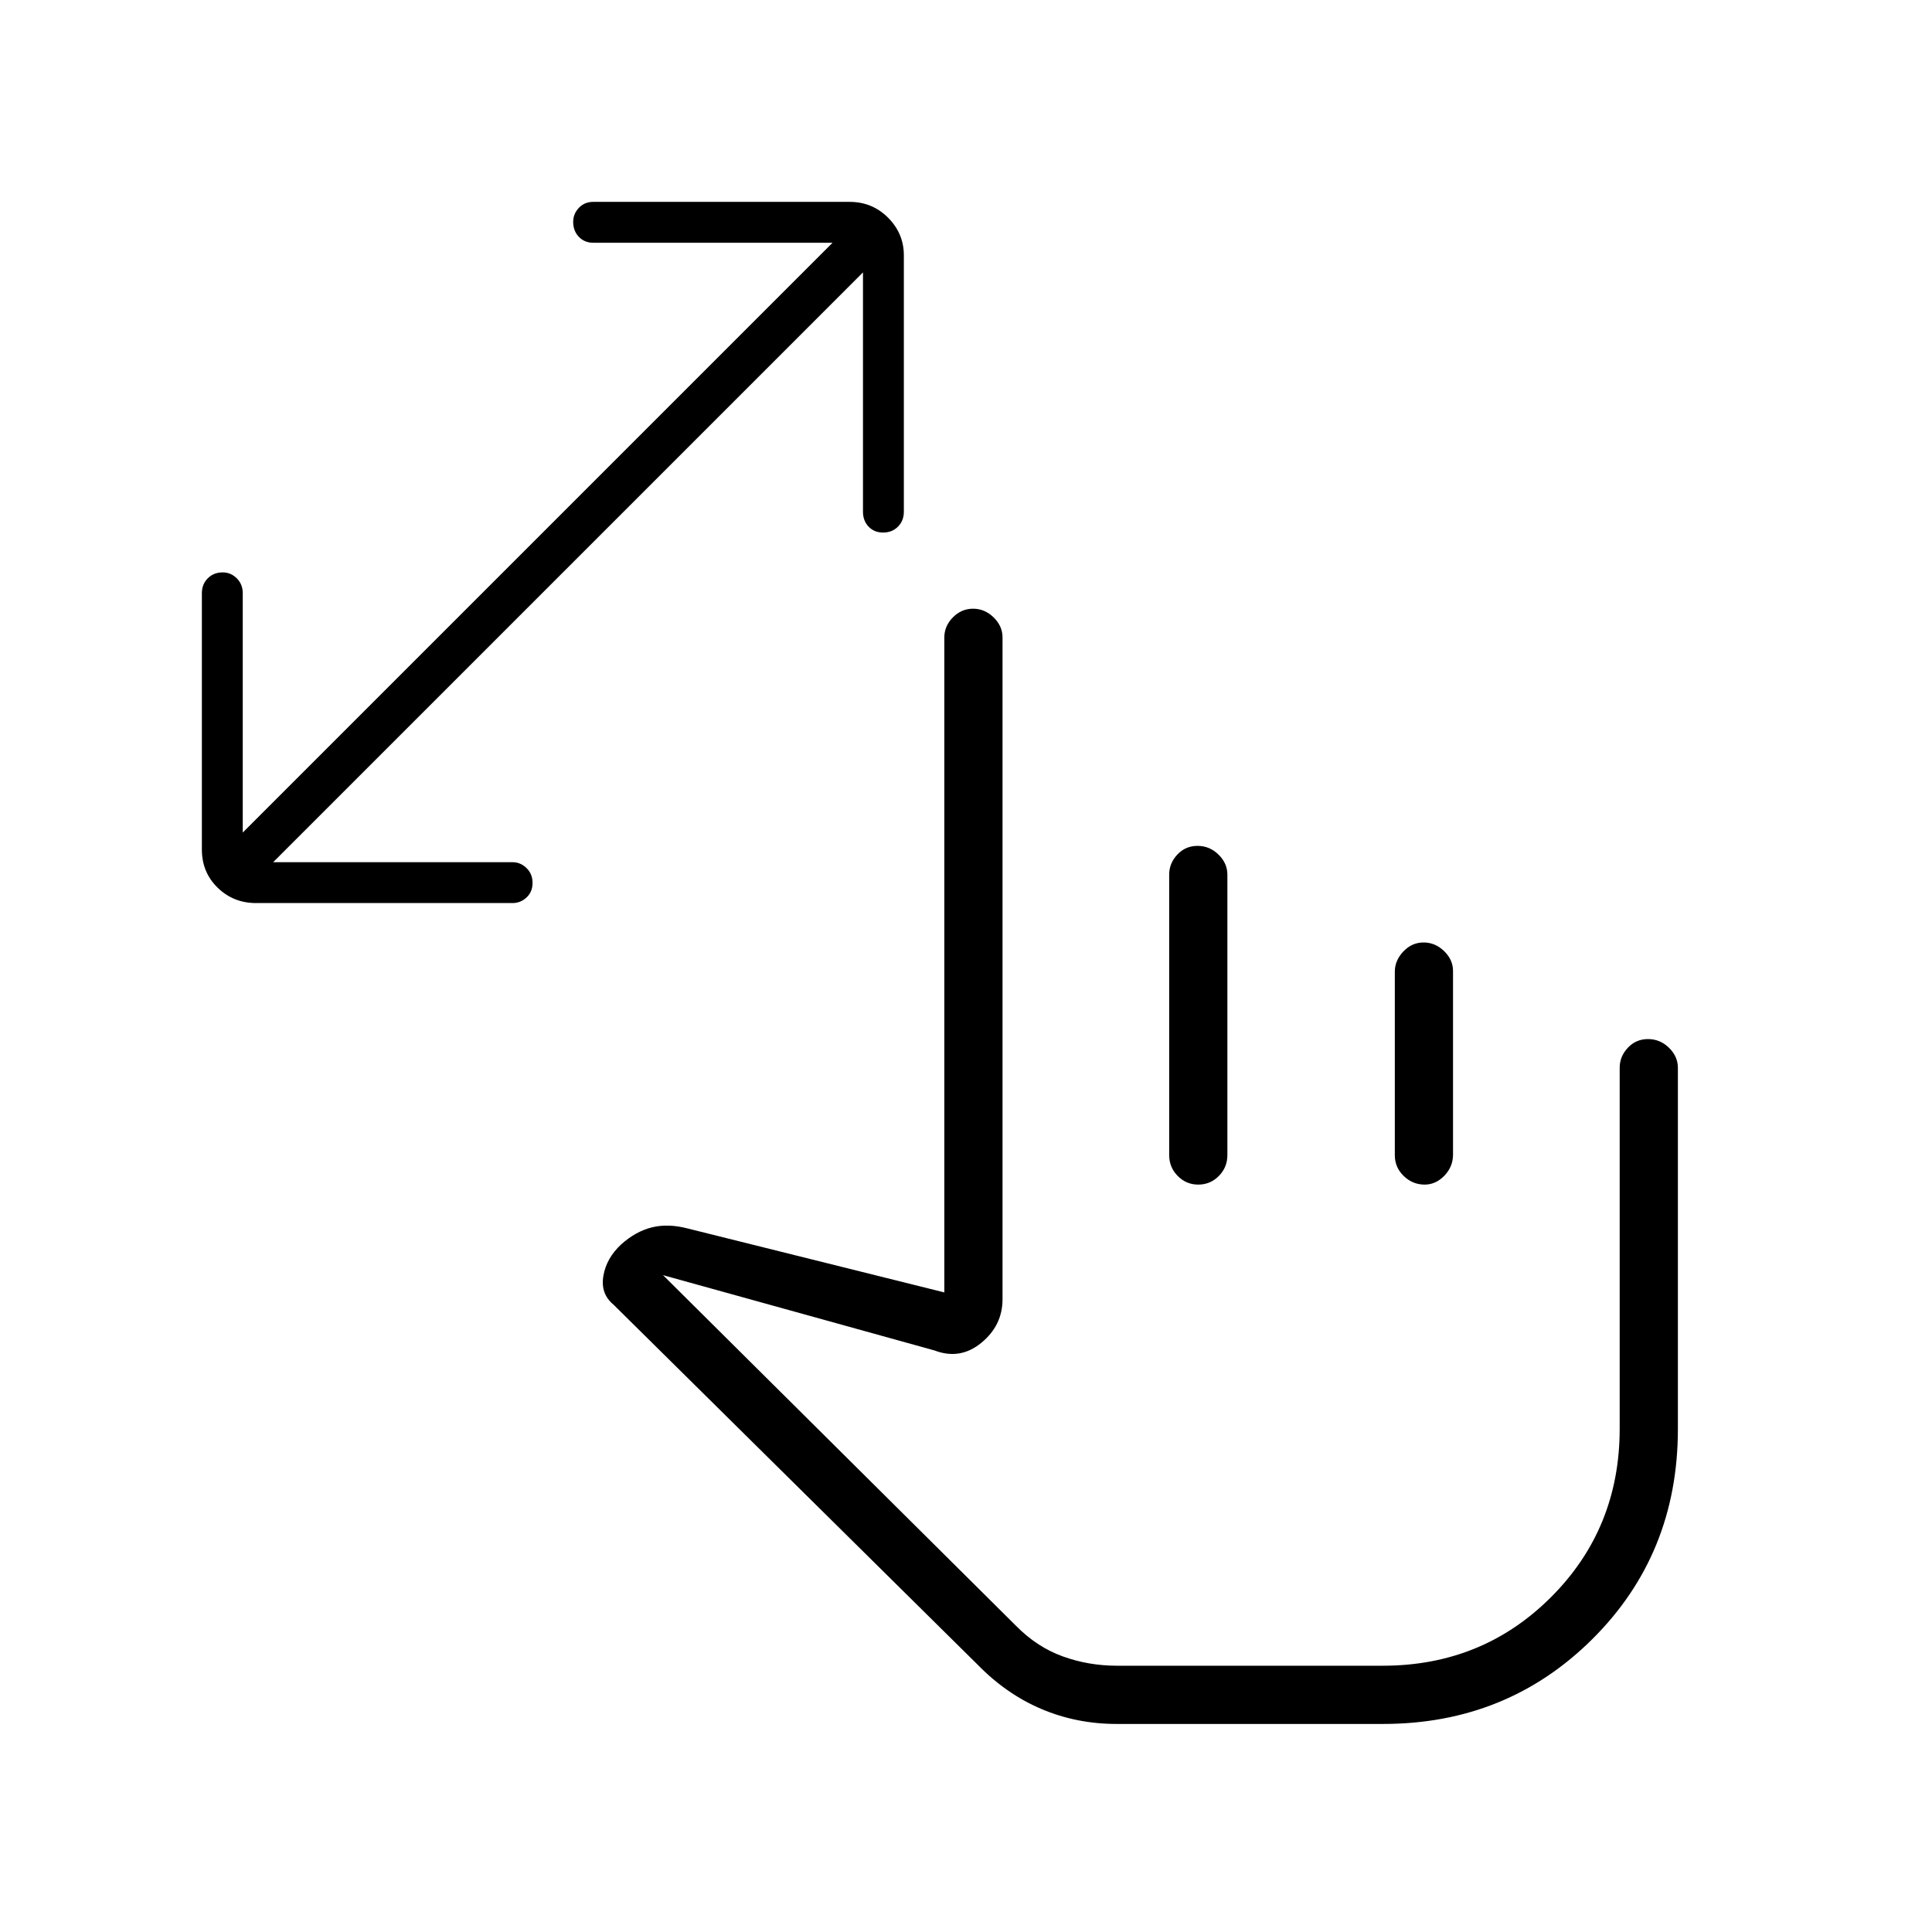 <svg xmlns="http://www.w3.org/2000/svg" height="20" viewBox="0 -960 960 960" width="20"><path d="M554.84-103.38q-19.84 0-37.32-7.41-17.48-7.4-31.79-22.09L304.85-311.73q-6.54-5.39-5.04-14.26 1.49-8.87 8.92-15.74 7.19-6.42 15.19-8.4 8-1.99 17.77.55l127.54 31.77v-325.46q0-5.63 4.24-9.95 4.24-4.32 10.04-4.32 5.8 0 10.22 4.32 4.42 4.32 4.42 9.95v328.85q0 13.01-10.54 21.66-10.54 8.64-23.23 3.8l-134.92-37.42 175.35 174.19q10.38 10.57 23.23 15.23 12.84 4.65 26.97 4.65h132.07q49.54 0 83.63-34.09 34.1-34.09 34.1-83.64v-179.38q0-5.63 4.05-9.95 4.04-4.32 10.03-4.32 5.99 0 10.42 4.32 4.42 4.32 4.42 9.95v179.48q0 62.09-42.42 104.32-42.43 42.24-104.08 42.24H554.84Zm91.39-153.08ZM428.81-824.65 135.73-531.58h118.92q3.99 0 6.98 2.92 2.99 2.91 2.99 7.37t-2.99 7.24q-2.99 2.78-6.98 2.78H127.27q-11.3 0-19.13-7.64-7.83-7.64-7.83-18.94v-127.38q0-4.48 2.94-7.42 2.93-2.93 7.43-2.93 3.99 0 6.96 2.93 2.98 2.94 2.98 7.42v118.92l293.07-293.07H294.77q-4.32 0-7.14-2.94-2.82-2.94-2.82-7.43 0-4 2.82-6.97 2.82-2.97 7.14-2.97h127.38q11.3 0 19.13 7.86 7.84 7.86 7.84 18.71v127.39q0 4.48-2.92 7.41-2.91 2.94-7.37 2.94t-7.24-2.94q-2.78-2.93-2.78-7.41v-118.92Zm166.24 284.96q5.99 0 10.41 4.32t4.42 9.95v139.38q0 6.07-4.23 10.36-4.24 4.3-10.24 4.3-5.99 0-10.22-4.3-4.23-4.29-4.23-10.36v-139.38q0-5.63 4.05-9.95 4.05-4.32 10.04-4.32Zm112.31 48q5.79 0 10.22 4.29 4.42 4.3 4.42 9.89v91.21q0 6.03-4.27 10.47-4.27 4.45-9.82 4.45-5.99 0-10.41-4.27t-4.42-10.3v-91.21q0-5.59 4.24-10.06 4.24-4.47 10.04-4.47Z"/></svg>
